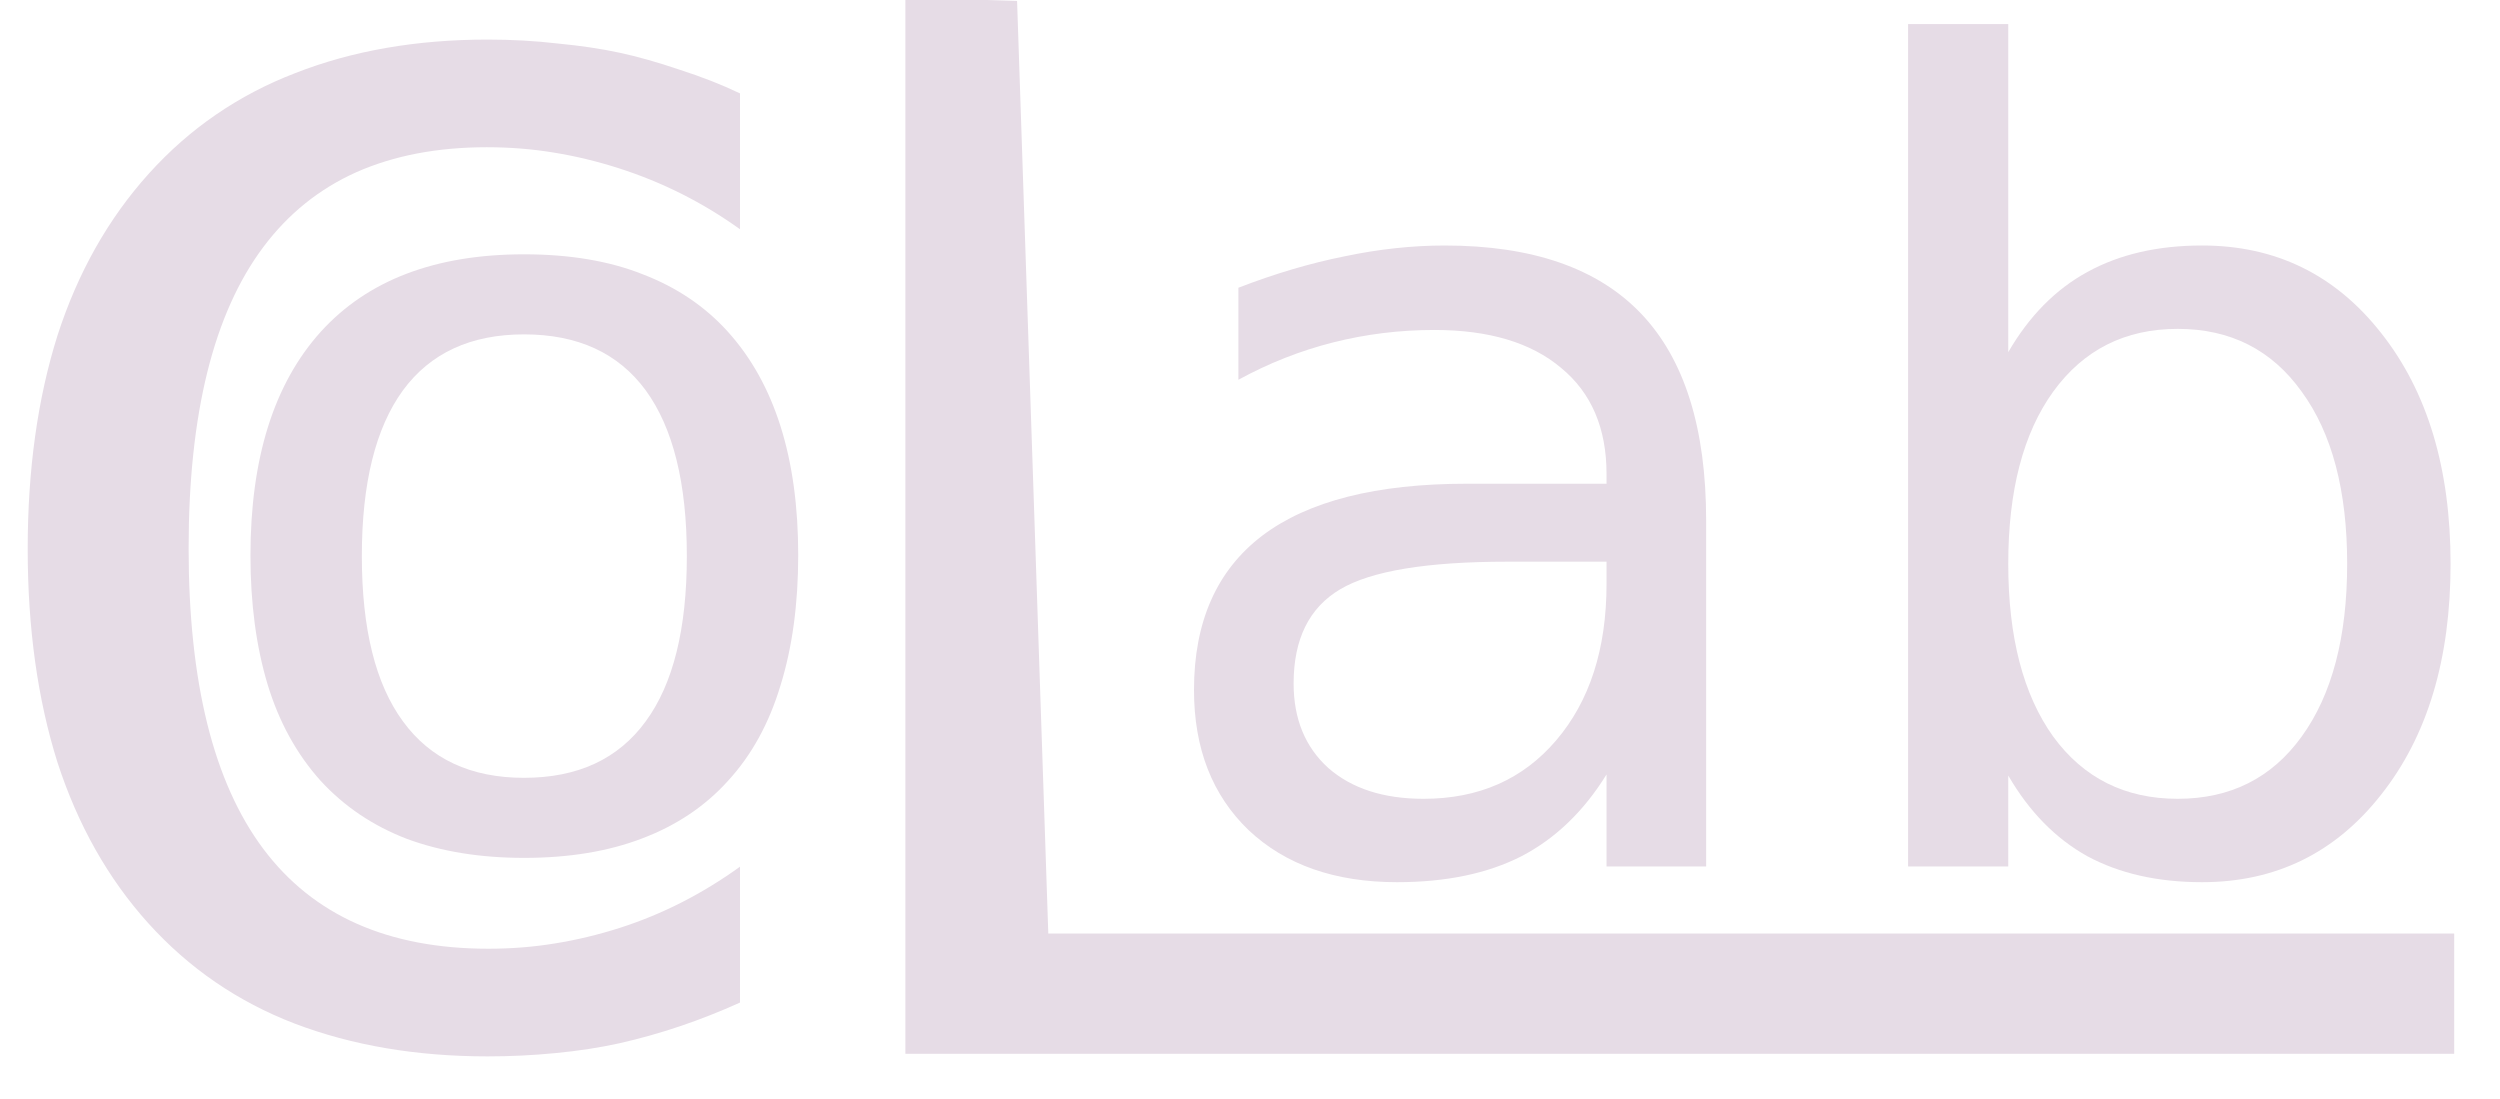 <?xml version="1.0" encoding="UTF-8" standalone="no"?>
<!-- Created with Inkscape (http://www.inkscape.org/) -->

<svg
   xmlns:dc="http://purl.org/dc/elements/1.1/"
   xmlns:cc="http://creativecommons.org/ns#"
   xmlns:rdf="http://www.w3.org/1999/02/22-rdf-syntax-ns#"
   xmlns:svg="http://www.w3.org/2000/svg"
   xmlns="http://www.w3.org/2000/svg"
   xmlns:sodipodi="http://sodipodi.sourceforge.net/DTD/sodipodi-0.dtd"
   xmlns:inkscape="http://www.inkscape.org/namespaces/inkscape"
   width="728"
   height="320"
   id="svg2"
   version="1.1"
   inkscape:version="0.91 r13725"
   sodipodi:docname="colab-full.svg">
  <defs
     id="defs4" />
  <sodipodi:namedview
     id="base"
     pagecolor="#ffffff"
     bordercolor="#666666"
     borderopacity="1.0"
     inkscape:pageopacity="0.0"
     inkscape:pageshadow="2"
     inkscape:zoom="0.98994949"
     inkscape:cx="39.290235"
     inkscape:cy="76.230729"
     inkscape:document-units="px"
     inkscape:current-layer="layer1"
     showgrid="false"
     showborder="true"
     inkscape:window-width="1920"
     inkscape:window-height="1015"
     inkscape:window-x="0"
     inkscape:window-y="0"
     inkscape:window-maximized="1" />
  <g
     inkscape:label="Calque 1"
     inkscape:groupmode="layer"
     id="layer1"
     transform="translate(0,-732.362)">
    <g
       transform="matrix(1.666,0,0,1.434,-351.509,643.204)"
       style="font-style:normal;font-weight:normal;font-size:273px;line-height:125%;font-family:Sans;letter-spacing:0px;word-spacing:0px;fill:#e6dce6;fill-opacity:1;stroke:none"
       id="flowRoot2985">
      <path
         d="m 296.212,276.693 q -18.662,0 -33.725,-6.665 -14.93,-6.665 -25.594,-20.395 -10.531,-13.597 -15.863,-32.659 -5.199,-19.195 -5.199,-43.323 0,-24.127 5.199,-43.323 5.332,-19.195 15.996,-32.925 10.664,-13.73 25.594,-20.395 14.93,-6.798 33.592,-6.798 6.398,0 12.264,0.8 5.999,0.667 10.797,1.866 4.799,1.2 10.531,3.466 5.732,2.133 10.531,4.799 l 0,27.593 q -9.731,-8.131 -21.195,-12.397 -5.732,-2.133 -11.464,-3.199 -5.599,-1.066 -11.597,-1.066 -12.93,0 -22.794,5.065 -9.731,5.065 -16.263,15.196 -13.063,20.262 -13.063,61.185 0,40.79 13.063,61.052 13.063,20.262 39.324,20.262 5.999,0 11.597,-1.066 5.732,-1.066 11.464,-3.199 11.064,-4.132 20.928,-12.397 l 0,27.593 q -10.397,5.465 -21.062,8.265 -5.199,1.333 -11.197,2 -5.865,0.667 -11.864,0.667 z"
         style="font-style:normal;font-variant:normal;font-weight:normal;font-stretch:normal;font-size:273px;font-family:hack;-inkscape-font-specification:hack;text-align:center;baseline-shift:baseline;text-anchor:middle;fill:#e6dce6;fill-opacity:1"
         id="path4211"
         inkscape:connector-curvature="0" />
    </g>
    <g
       transform="matrix(1.055,0,0,0.948,-42.426,-2.02)"
       style="font-style:normal;font-weight:normal;font-size:322.877px;line-height:125%;font-family:Sans;letter-spacing:0px;word-spacing:0px;fill:#e6dce6;fill-opacity:1;stroke:none"
       id="text3006">
      <path
         d="m 184.864,1038.184 q -18.13,0 -32.319,-5.833 -14.031,-5.991 -23.806,-17.815 -9.932,-12.297 -14.662,-29.639 -4.73,-17.5 -4.73,-39.571 0,-44.774 19.391,-68.737 19.391,-23.806 56.125,-23.806 18.918,0 32.792,6.149 14.031,5.991 23.49,17.657 19.391,23.963 19.391,68.579 0,22.544 -4.887,40.044 -4.73,17.5 -14.504,29.324 -9.459,11.666 -23.648,17.657 -14.031,5.991 -32.634,5.991 z m 0,-24.594 q 22.229,0 33.58,-17.342 11.351,-17.184 11.351,-50.765 0,-33.58 -11.351,-50.922 -11.351,-17.184 -33.58,-17.184 -22.072,0 -33.423,17.184 Q 140.09,911.903 140.09,945.484 q 0,33.58 11.351,50.765 11.351,17.342 33.423,17.342 z"
         style="font-style:normal;font-variant:normal;font-weight:normal;font-stretch:normal;font-size:322.875px;font-family:hack;-inkscape-font-specification:hack;fill:#e6dce6;fill-opacity:1"
         id="path4214"
         inkscape:connector-curvature="0" />
    </g>
    <g
       style="font-style:normal;font-weight:normal;font-size:40px;line-height:125%;font-family:sans-serif;letter-spacing:0px;word-spacing:0px;fill:#e6dce6;fill-opacity:1;stroke:none;stroke-width:1px;stroke-linecap:butt;stroke-linejoin:miter;stroke-opacity:1"
       id="text4202">
      <path
         d="m 263.646,731.624 32.527,1.01 9.091,271.571 409.395,0 10e-6,35.026 -451.013,0 z"
         style="font-size:421.954px;fill:#e6dce6;fill-opacity:1"
         id="path4217"
         inkscape:connector-curvature="0"
         sodipodi:nodetypes="ccccccc" />
    </g>
    <g
       style="font-style:normal;font-weight:normal;font-size:40px;line-height:125%;font-family:sans-serif;letter-spacing:0px;word-spacing:0px;fill:#e6dce6;fill-opacity:1;stroke:none;stroke-width:1px;stroke-linecap:butt;stroke-linejoin:miter;stroke-opacity:1"
       id="text4206">
      <path
         d="m 438.973,895.923 q -35.157,0 -48.715,8.04 -13.558,8.04 -13.558,27.432 0,15.45 10.09,24.594 10.248,8.986 27.747,8.986 24.121,0 38.625,-17.027 14.662,-17.184 14.662,-45.562 l 0,-6.464 -28.851,0 z m 57.859,-11.982 0,100.741 -29.008,0 0,-26.801 q -9.932,16.081 -24.752,23.806 -14.819,7.567 -36.26,7.567 -27.116,0 -43.197,-15.135 -15.923,-15.292 -15.923,-40.832 0,-29.797 19.864,-44.931 20.022,-15.135 59.593,-15.135 l 40.675,0 0,-2.838 q 0,-20.022 -13.243,-30.9 -13.085,-11.036 -36.891,-11.036 -15.135,0 -29.481,3.626 -14.347,3.626 -27.589,10.878 l 0,-26.801 q 15.923,-6.149 30.9,-9.144 14.977,-3.153 29.166,-3.153 38.31,0 57.228,19.864 18.918,19.864 18.918,60.224 z"
         style="font-style:normal;font-variant:normal;font-weight:normal;font-stretch:normal;font-size:322.875px;font-family:sans-serif;-inkscape-font-specification:'sans-serif 258.3';fill:#e6dce6;fill-opacity:1"
         id="path4220" />
      <path
         d="m 683.494,896.553 q 0,-32.004 -13.243,-50.134 -13.085,-18.288 -36.103,-18.288 -23.017,0 -36.26,18.288 -13.085,18.13 -13.085,50.134 0,32.004 13.085,50.292 13.243,18.13 36.26,18.13 23.017,0 36.103,-18.13 13.243,-18.288 13.243,-50.292 z m -98.691,-61.643 q 9.144,-15.765 23.017,-23.333 14.031,-7.725 33.423,-7.725 32.161,0 52.183,25.54 20.18,25.54 20.18,67.161 0,41.621 -20.18,67.161 -20.022,25.54 -52.183,25.54 -19.391,0 -33.423,-7.567 -13.874,-7.725 -23.017,-23.49 l 0,26.486 -29.166,0 0,-245.309 29.166,0 0,95.538 z"
         style="font-style:normal;font-variant:normal;font-weight:normal;font-stretch:normal;font-size:322.875px;font-family:sans-serif;-inkscape-font-specification:'sans-serif 258.3';fill:#e6dce6;fill-opacity:1"
         id="path4222" />
    </g>
  </g>
  <g
     inkscape:groupmode="layer"
     id="layer2"
     inkscape:label="O" />
</svg>
